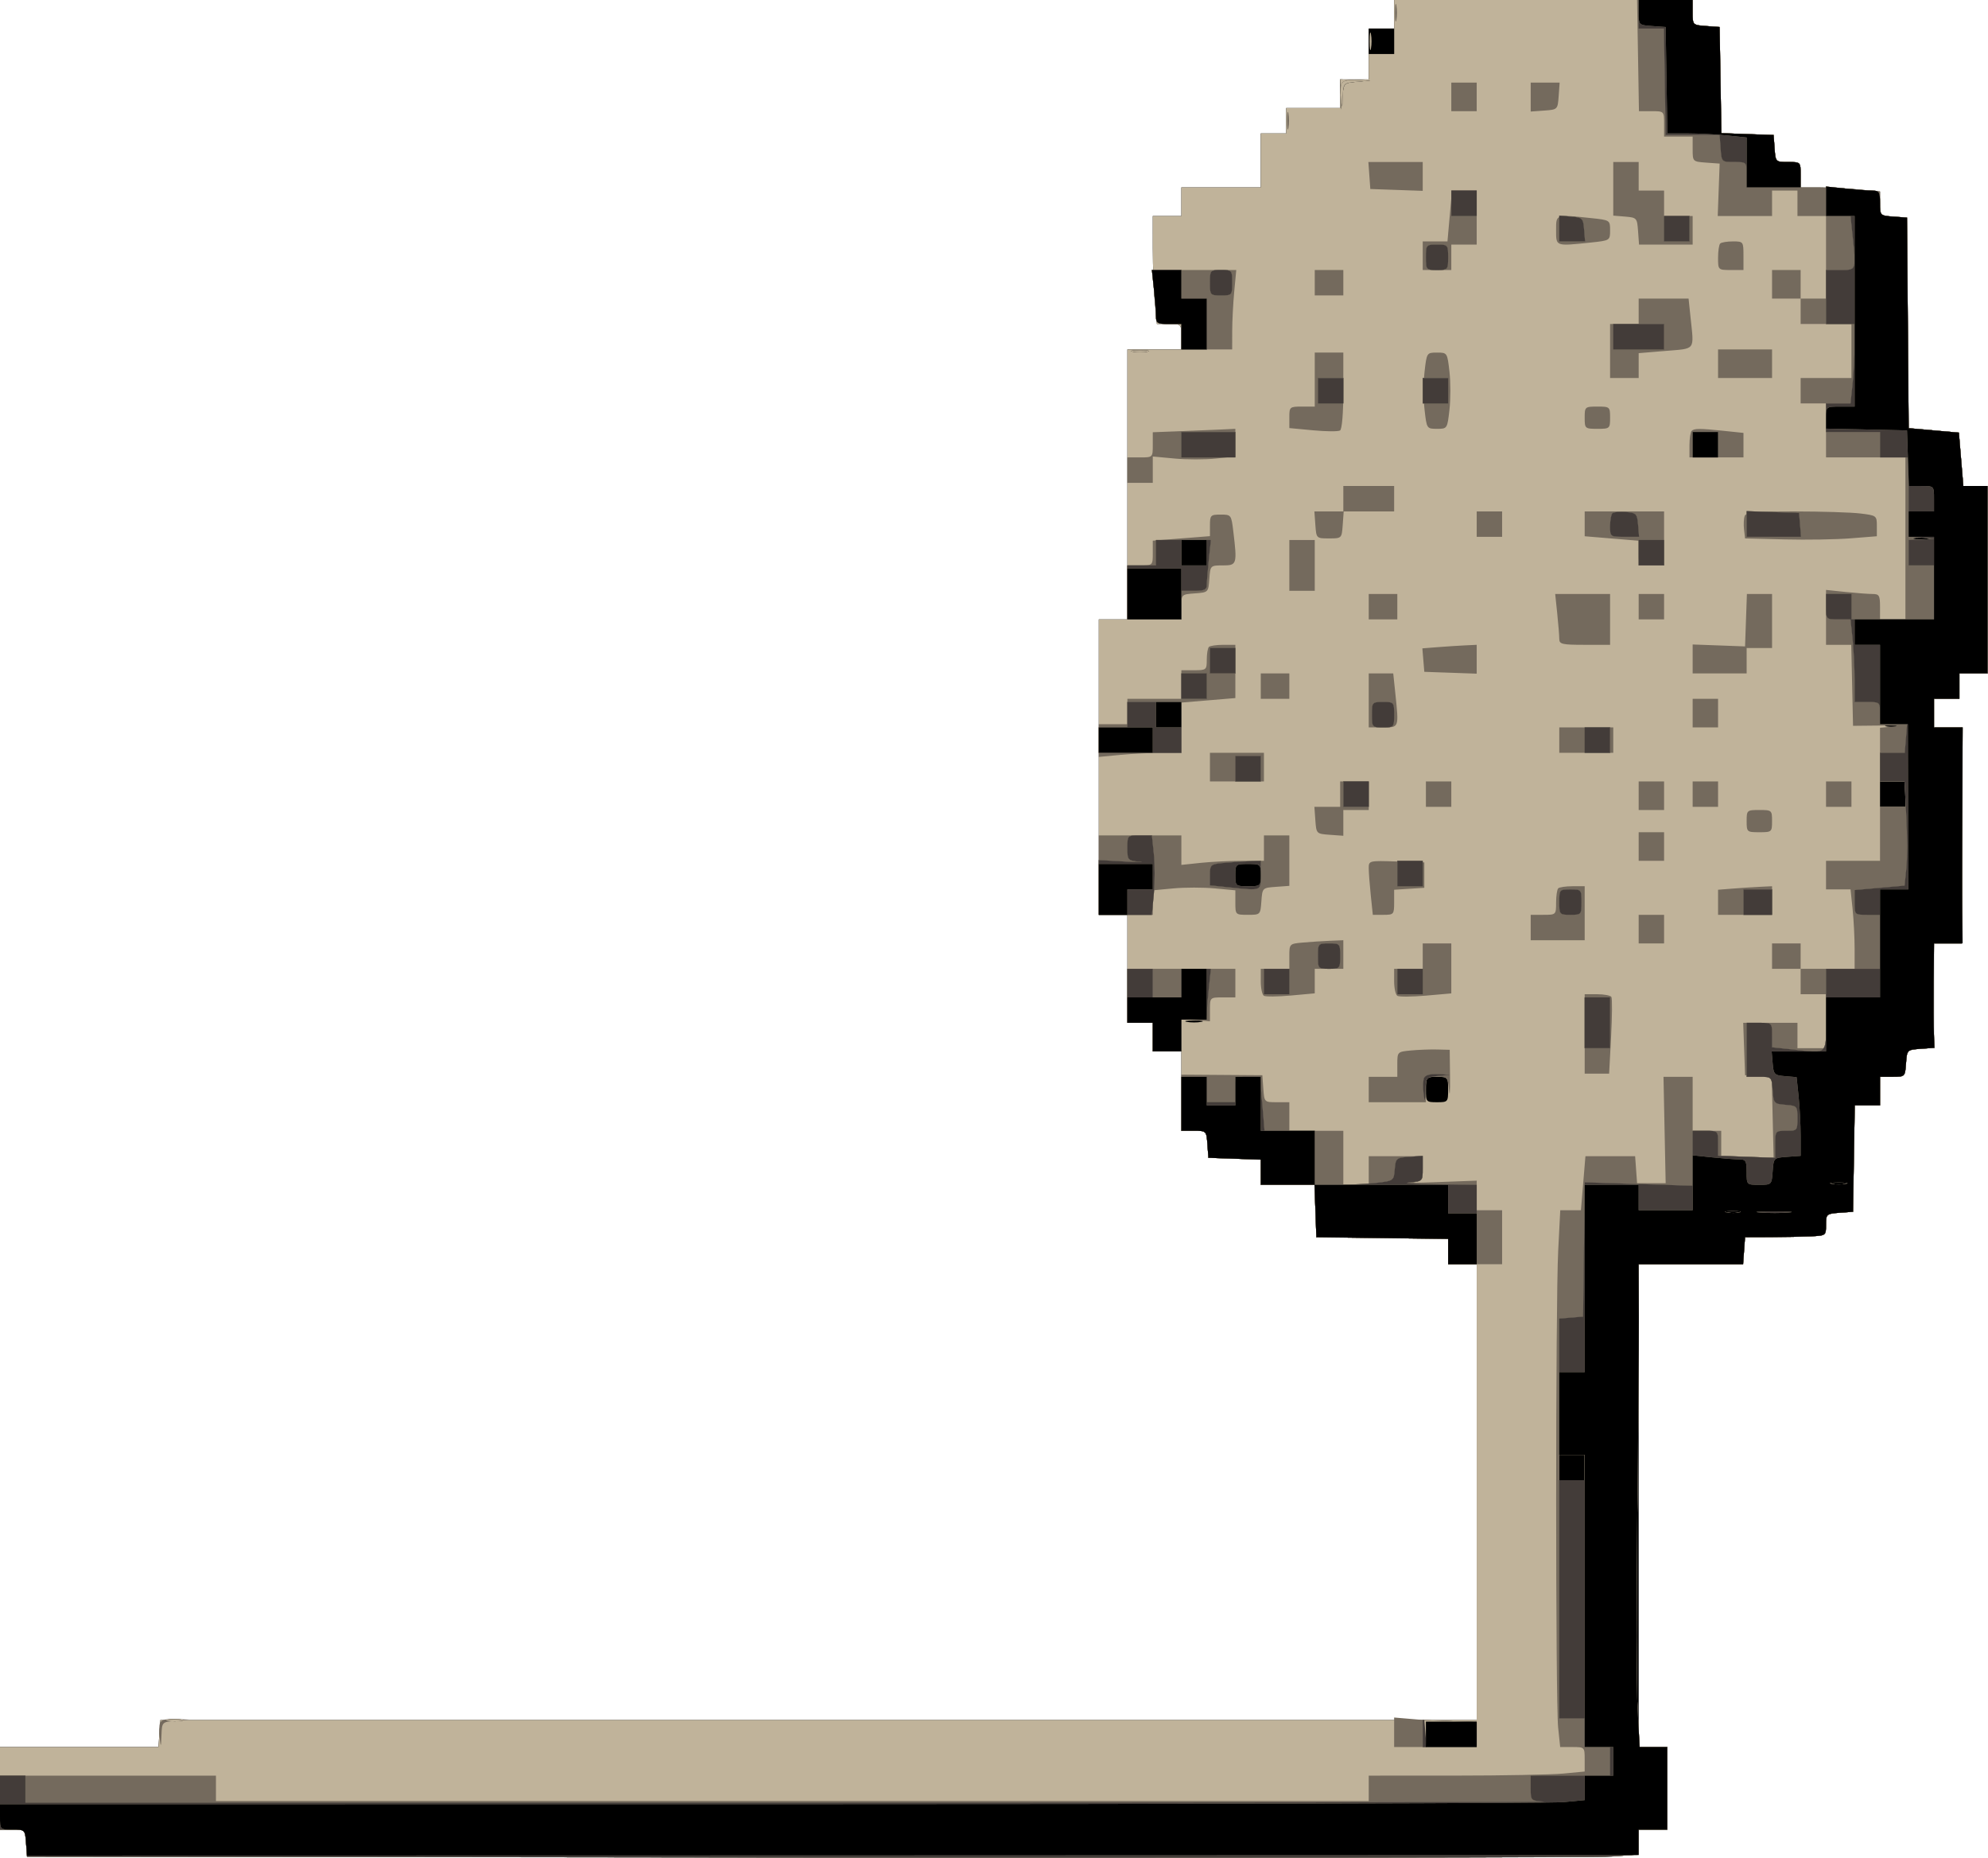 <svg width="626" height="585" viewBox="0 0 626 585" fill="none" xmlns="http://www.w3.org/2000/svg">
<path fill-rule="evenodd" clip-rule="evenodd" d="M439 4.502V9.002H435H431V17.002V25.002H426.5H422V29.502V34.002H413.5H405V38.002V42.002H401H397V50.502V59.002H384.5H372V63.502V68.002H367.5H363L363.007 78.252C363.011 83.89 363.301 91.539 363.652 95.252L364.289 102.002H368.145C371.976 102.002 372 102.027 372 106.002V110.002H363.5H355V152.502V195.002H350.5H346V241.502V288.002H350.5H355V305.002V322.002H359H363V326.502V331.002H367.5H372V343.502V356.002H375.943C379.866 356.002 379.886 356.023 380.193 360.252L380.5 364.502L388.75 364.792L397 365.083V369.042V373.002H405.46H413.919L414.21 381.252L414.5 389.502L435.25 389.772L456 390.043V394.022V398.002H460.5H465V469.752V541.502H257.75H50.5L50.193 545.752L49.885 550.002H24.943H0V563.002V576.002H3.943C7.866 576.002 7.886 576.023 8.193 580.252L8.5 584.502L254 584.802C389.025 584.966 503.212 584.813 507.75 584.462L516 583.822V579.912V576.002H520.5H525V563.002V550.002H520.5H516V474.002V398.002H532.443H548.885L549.193 393.752L549.5 389.502L557.5 389.475C561.9 389.461 567.638 389.348 570.25 389.225C574.954 389.004 575 388.968 575 385.559C575 382.224 575.133 382.107 579.25 381.809L583.5 381.502L583.774 364.752L584.048 348.002H588.024H592V343.502V339.002H595.943C599.866 339.002 599.886 338.981 600.193 334.752C600.499 330.523 600.521 330.501 604.75 330.195L609 329.887V313.445V297.002H613.5H618V263.002V229.002H613.5H609V224.502V220.002H613H617V216.002V212.002H621.5H626V182.502V153.002H622.118H618.237L617.537 144.599L616.837 136.196L608.932 135.496L601.027 134.796L600.763 101.649L600.5 68.502L596.25 68.195C592.05 67.891 592 67.842 592 64.089V60.291L585.25 59.654C581.538 59.303 575.913 59.013 572.75 59.009L567 59.002V55.002C567 51.012 566.99 51.002 563.057 51.002C559.134 51.002 559.114 50.981 558.807 46.752L558.5 42.502L550.274 42.212L542.048 41.922L541.774 25.212L541.5 8.502L537.25 8.195C533.021 7.888 533 7.868 533 3.945V0.002H486H439V4.502Z" fill="black"/>
<path fill-rule="evenodd" clip-rule="evenodd" d="M439 4.502V9.002H435H431V17.002V25.002H426.5H422V29.502V34.002H413.5H405V38.002V42.002H401H397V50.502V59.002H384.5H372V63.502V68.002H367.5H363L363.007 78.252C363.011 83.89 363.301 91.539 363.652 95.252L364.289 102.002H368.145C371.976 102.002 372 102.027 372 106.002V110.002H363.5H355V152.502V195.002H350.5H346V241.502V288.002H350.5H355V305.002V322.002H359H363V326.502V331.002H367.5H372V343.502V356.002H375.943C379.866 356.002 379.886 356.023 380.193 360.252L380.5 364.502L388.75 364.792L397 365.083V369.042V373.002H405.46H413.919L414.21 381.252L414.5 389.502L435.25 389.772L456 390.043V394.022V398.002H460.5H465V469.752V541.502H257.75H50.5L50.193 545.752L49.885 550.002H24.943H0V563.002V576.002H3.943C7.866 576.002 7.886 576.023 8.193 580.252L8.5 584.502L254 584.777C389.025 584.928 503.212 584.776 507.75 584.437L516 583.822V579.912V576.002H520.5H525V563.002V550.002H520.652H516.305L515.649 537.742C515.289 530.999 515.245 504.336 515.551 478.492C515.858 452.647 516.084 423.964 516.054 414.752L516 398.002H532.443H548.885L549.193 393.752L549.5 389.502L557.5 389.475C561.9 389.461 567.638 389.348 570.25 389.225C574.954 389.004 575 388.968 575 385.559C575 382.224 575.133 382.107 579.25 381.809L583.5 381.502L583.774 364.752L584.048 348.002H588.024H592V343.502V339.002H595.943C599.866 339.002 599.886 338.981 600.193 334.752C600.499 330.51 600.509 330.501 604.822 330.191L609.144 329.88L608.979 325.691C608.889 323.387 608.856 315.99 608.907 309.252L609 297.002H613.368H617.735L617.875 263.002L618.014 229.002H613.507H609V224.502V220.002H613H617V216.002V212.002H621.435H625.871V182.502V153.002H622.054H618.237L617.537 144.599L616.837 136.196L608.932 135.496L601.027 134.796L600.763 101.649L600.5 68.502L596.25 68.195C592.05 67.891 592 67.842 592 64.089V60.291L585.25 59.654C581.538 59.303 575.913 59.013 572.75 59.009L567 59.002V55.002C567 51.012 566.99 51.002 563.057 51.002C559.134 51.002 559.114 50.981 558.807 46.752L558.5 42.502L550.274 42.212L542.048 41.922L541.774 25.212L541.5 8.502L537.25 8.195C533.021 7.888 533 7.868 533 3.945V0.002H486H439V4.502ZM607.25 169.708C606.013 169.946 603.987 169.946 602.75 169.708C601.513 169.469 602.525 169.274 605 169.274C607.475 169.274 608.487 169.469 607.25 169.708ZM599.264 228.706C598.034 228.943 595.784 228.949 594.264 228.72C592.744 228.49 593.75 228.296 596.5 228.288C599.25 228.281 600.494 228.469 599.264 228.706ZM600 250.002V254.002H596H592V250.002V246.002H596H600V250.002ZM361.25 271.708C360.012 271.946 357.988 271.946 356.75 271.708C355.512 271.469 356.525 271.274 359 271.274C361.475 271.274 362.488 271.469 361.25 271.708ZM378.25 321.708C377.012 321.946 374.988 321.946 373.75 321.708C372.512 321.469 373.525 321.274 376 321.274C378.475 321.274 379.488 321.469 378.25 321.708ZM456 343.002C456 346.907 455.917 347.002 452.5 347.002C449.083 347.002 449 346.907 449 343.002C449 339.097 449.083 339.002 452.5 339.002C455.917 339.002 456 339.097 456 343.002ZM446.25 372.708C445.012 372.946 442.988 372.946 441.75 372.708C440.512 372.469 441.525 372.274 444 372.274C446.475 372.274 447.488 372.469 446.25 372.708ZM581.25 372.708C580.013 372.946 577.987 372.946 576.75 372.708C575.513 372.469 576.525 372.274 579 372.274C581.475 372.274 582.487 372.469 581.25 372.708ZM547.762 381.689C546.806 381.939 545.006 381.948 543.762 381.709C542.518 381.47 543.3 381.265 545.5 381.254C547.7 381.243 548.718 381.439 547.762 381.689ZM499 462.002V466.002H495H491V462.002V458.002H495H499V462.002ZM488.25 567.708C487.012 567.946 484.988 567.946 483.75 567.708C482.512 567.469 483.525 567.274 486 567.274C488.475 567.274 489.488 567.469 488.25 567.708Z" fill="#C0B39A"/>
<path fill-rule="evenodd" clip-rule="evenodd" d="M439.272 4.002C439.272 6.477 439.467 7.49 439.706 6.252C439.944 5.014 439.944 2.99 439.706 1.752C439.467 0.514 439.272 1.527 439.272 4.002ZM515.795 17.501L516.089 35.002H520.045C523.993 35.002 524 35.01 524 39.002V43.002H528.5H533V46.945C533 50.868 533.021 50.888 537.25 51.195L541.5 51.502L541.196 59.752L540.892 68.002H549.446H558V64.002V60.002H562H566V64.002V68.002H570.5H575V81.002V94.002H571H567V89.502V85.002H562.5H558V89.502V94.002H562.5H567V98.002V102.002H575H583V110.502V119.002H575H567V123.002V127.002H571H575V135.502V144.002H587.5H600V169.502V195.002H596H592V191.002C592 187.468 591.726 187.002 589.647 187.002C588.352 187.002 584.527 186.713 581.147 186.36L575 185.717V194.36V203.002H578.97H582.94L583.22 215.752L583.5 228.502L592 228.416C596.675 228.368 598.587 228.505 596.25 228.72L592 229.112V237.557V246.002H596H600V250.002V254.002H596H592V262.502V271.002H583.5H575V275.502V280.002H578.858H582.715L583.358 286.149C583.711 289.529 584 295.154 584 298.649V305.002H575.5H567V301.002V297.002H562.5H558V301.002V305.002H562.5H567V309.002V313.002H571H575V321.502V330.002H570.5H566V326.002V322.002H557.46H548.919L549.21 330.252L549.5 338.502L553.695 338.807L557.89 339.112L558.195 351.807L558.5 364.502L550.25 364.179L542 363.855V359.929V356.002H537.5H533V347.502V339.002H528.408H523.817L524.158 355.752L524.5 372.502H520H515.5L515.193 368.252L514.885 364.002H507.061H499.237L498.529 372.502L497.82 381.002H494.565H491.309L490.658 393.752C489.816 410.269 489.803 535.821 490.642 543.855L491.285 550.002H495.142C498.952 550.002 499 550.05 499 553.857V557.713L492.25 558.35C488.538 558.701 473.238 558.991 458.25 558.995L431 559.002V563.002V567.002H249.5H68V563.002V559.002H34H0V567.502V576.002H3.943C7.866 576.002 7.886 576.023 8.193 580.252L8.5 584.502L254 584.777C389.025 584.928 503.212 584.776 507.75 584.437L516 583.822V579.912V576.002H520.5H525V563.002V550.002H520.652H516.305L515.649 537.742C515.289 530.999 515.245 504.336 515.551 478.492C515.858 452.647 516.084 423.964 516.054 414.752L516 398.002H532.443H548.885L549.193 393.752L549.5 389.502L557.5 389.475C561.9 389.461 567.638 389.348 570.25 389.225C574.954 389.004 575 388.968 575 385.559C575 382.224 575.133 382.107 579.25 381.809L583.5 381.502L583.774 364.752L584.048 348.002H588.024H592V343.502V339.002H595.943C599.866 339.002 599.886 338.981 600.193 334.752C600.499 330.51 600.509 330.501 604.822 330.191L609.144 329.88L608.979 325.691C608.889 323.387 608.856 315.99 608.907 309.252L609 297.002H613.368H617.735L617.875 263.002L618.014 229.002H613.507H609V224.502V220.002H613H617V216.002V212.002H621.435H625.871V182.502V153.002H622.054H618.237L617.537 144.599L616.837 136.196L608.932 135.496L601.027 134.796L600.763 101.649L600.5 68.502L596.25 68.195C592.05 67.891 592 67.842 592 64.089V60.291L585.25 59.654C581.538 59.303 575.913 59.013 572.75 59.009L567 59.002V55.002C567 51.012 566.99 51.002 563.057 51.002C559.134 51.002 559.114 50.981 558.807 46.752L558.5 42.502L550.274 42.212L542.048 41.922L541.774 25.212L541.5 8.502L537.25 8.195C533.021 7.888 533 7.868 533 3.945V0.002L524.25 0.001L515.5 0L515.795 17.501ZM431 13.002V17.002H435H439V13.002V9.002H435H431V13.002ZM422.175 29.752L422.349 34.502L422.73 30.307C423.103 26.179 423.177 26.105 427.305 25.732L431.5 25.351L426.75 25.177L422 25.002L422.175 29.752ZM457 30.502V35.002H461H465V30.502V26.002H461H457V30.502ZM482 30.559V35.117L486.25 34.809C490.479 34.503 490.501 34.481 490.807 30.252L491.115 26.002H486.557H482V30.559ZM405.272 38.002C405.272 40.477 405.467 41.489 405.706 40.252C405.944 39.015 405.944 36.989 405.706 35.752C405.467 34.515 405.272 35.527 405.272 38.002ZM431.193 55.252L431.5 59.502L439.75 59.792L448 60.083V55.542V51.002H439.443H430.885L431.193 55.252ZM508 59.442V67.881L511.75 68.192C515.39 68.493 515.509 68.627 515.807 72.752L516.115 77.002H524.557H533V72.502V68.002H528.5H524V64.002V60.002H520H516V55.502V51.002H512H508V59.442ZM456.5 68.002L455.792 76.002H451.896H448V80.502V85.002H452.5H457V81.002V77.002H461H465V68.502V60.002H461.104H457.208L456.5 68.002ZM490 72.502C490 77.609 489.751 77.52 500.853 76.36C506.974 75.72 507 75.704 507 72.502C507 69.3 506.974 69.284 500.853 68.644C489.751 67.484 490 67.395 490 72.502ZM541.667 76.669C541.3 77.035 541 79.06 541 81.169C541 84.974 541.029 85.002 545 85.002H549V80.502C549 76.069 548.951 76.002 545.667 76.002C543.833 76.002 542.033 76.302 541.667 76.669ZM363.358 91.149C363.711 94.529 364 98.354 364 99.649C364 101.728 364.466 102.002 368 102.002H372V106.002V110.002H380H388L388.007 104.252C388.011 101.09 388.301 95.465 388.652 91.752L389.289 85.002H376.002H362.715L363.358 91.149ZM414 89.002V93.002H418.5H423V89.002V85.002H418.5H414V89.002ZM516 98.002V102.002H511.5H507V110.502V119.002H511.5H516V115.092V111.182L524.5 110.473C534.045 109.678 533.437 110.477 532.358 100.149L531.715 94.002H523.858H516V98.002ZM356.75 110.708C357.988 110.946 360.012 110.946 361.25 110.708C362.488 110.469 361.475 110.274 359 110.274C356.525 110.274 355.512 110.469 356.75 110.708ZM541 114.502V119.002H549.5H558V114.502V110.002H549.5H541V114.502ZM414 119.502V128.002H410C406.122 128.002 406 128.105 406 131.385V134.767L413.463 135.466C417.568 135.851 421.393 135.877 421.963 135.525C422.585 135.14 423 130.109 423 122.943V111.002H418.5H414V119.502ZM448.58 117.002C448.206 120.302 448.206 125.702 448.58 129.002C449.254 134.962 449.28 135.002 452.5 135.002C455.72 135.002 455.746 134.962 456.42 129.002C456.794 125.702 456.794 120.302 456.42 117.002C455.746 111.042 455.72 111.002 452.5 111.002C449.28 111.002 449.254 111.042 448.58 117.002ZM499 131.502C499 134.919 499.095 135.002 503 135.002C506.905 135.002 507 134.919 507 131.502C507 128.085 506.905 128.002 503 128.002C499.095 128.002 499 128.085 499 131.502ZM371.75 135.747L363 136.08V140.041C363 143.996 362.993 144.002 359 144.002H355V148.002V152.002H359H363V147.858V143.715L369.887 144.355C373.675 144.707 379.525 144.707 382.887 144.356L389 143.717V139.36V135.002L384.75 135.208C382.413 135.321 376.563 135.563 371.75 135.747ZM532.667 135.669C532.3 136.035 532 138.06 532 140.169V144.002H540.5H549V140.144V136.287L542.853 135.644C535.108 134.835 533.497 134.839 532.667 135.669ZM423 157.002V161.002H418.443H413.885L414.193 165.252C414.499 169.492 414.509 169.502 418.5 169.502C422.491 169.502 422.501 169.492 422.807 165.252L423.115 161.002H431.057H439V157.002V153.002H431H423V157.002ZM465 165.002V169.002H469H473V165.002V161.002H469H465V165.002ZM499 164.912V168.822L507.5 169.531L516 170.239V174.12C516 177.982 516.02 178.002 520 178.002H524V169.502V161.002H511.5H499V164.912ZM549.394 162.418C549.095 163.196 548.997 165.109 549.175 166.668L549.5 169.502L562 169.817C568.875 169.99 578.212 169.837 582.75 169.477L591 168.822V165.552C591 162.352 590.885 162.267 585.75 161.65C582.862 161.303 573.623 161.015 565.219 161.011C552.957 161.004 549.83 161.282 549.394 162.418ZM381 165.396V168.79L372 169.502L363 170.214V174.108C363 177.984 362.982 178.002 359 178.002H355V186.502V195.002H363.5H372V191.059C372 187.136 372.021 187.116 376.25 186.809C380.479 186.503 380.501 186.481 380.807 182.252C381.114 178.023 381.134 178.002 385.057 178.002C389.499 178.002 389.603 177.664 388.352 167.252C387.731 162.085 387.668 162.002 384.361 162.002C381.207 162.002 381 162.211 381 165.396ZM607.25 169.708C606.013 169.946 603.987 169.946 602.75 169.708C601.513 169.469 602.525 169.274 605 169.274C607.475 169.274 608.487 169.469 607.25 169.708ZM406 178.002V186.002H410H414V178.002V170.002H410H406V178.002ZM431 191.002V195.002H435.5H440V191.002V187.002H435.5H431V191.002ZM490.358 193.149C490.711 196.529 491 200.129 491 201.149C491 202.799 491.878 203.002 499 203.002H507V195.002V187.002H498.358H489.715L490.358 193.149ZM516 191.002V195.002H520H524V191.002V187.002H520H516V191.002ZM549.79 195.252L549.5 203.502L541.25 203.198L533 202.894V207.448V212.002H541.5H550V208.002V204.002H554H558V195.502V187.002H554.04H550.081L549.79 195.252ZM380.667 203.669C380.3 204.035 380 205.835 380 207.669C380 210.891 379.867 211.002 376 211.002H372V215.502V220.002H363.5H355V224.002V228.002H350.5H346V233.147V238.291L352.75 237.654C356.462 237.303 362.313 237.013 365.75 237.009L372 237.002V229.092V221.182L380.5 220.473L389 219.765V211.384V203.002H385.167C383.058 203.002 381.033 203.302 380.667 203.669ZM452.693 203.739L447.886 204.116L448.193 207.809L448.5 211.502L456.75 211.792L465 212.083V207.542V203.002L461.25 203.182C459.188 203.281 455.337 203.532 452.693 203.739ZM397 216.002V220.002H401.5H406V216.002V212.002H401.5H397V216.002ZM431 220.502V229.002H435.5C440.607 229.002 440.518 229.251 439.358 218.149L438.715 212.002H434.858H431V220.502ZM533 224.502V229.002H537H541V224.502V220.002H537H533V224.502ZM491 233.002V237.002H499.5H508V233.002V229.002H499.5H491V233.002ZM381 241.502V246.002H389.5H398V241.502V237.002H389.5H381V241.502ZM422 250.002V254.002H417.943H413.885L414.193 258.252C414.499 262.481 414.521 262.503 418.75 262.809L423 263.117V259.059V255.002H427H431V250.502V246.002H426.5H422V250.002ZM449 250.002V254.002H453H457V250.002V246.002H453H449V250.002ZM516 250.502V255.002H520H524V250.502V246.002H520H516V250.502ZM533 250.002V254.002H537H541V250.002V246.002H537H533V250.002ZM575 250.002V254.002H579H583V250.002V246.002H579H575V250.002ZM550 258.502C550 261.919 550.095 262.002 554 262.002C557.905 262.002 558 261.919 558 258.502C558 255.085 557.905 255.002 554 255.002C550.095 255.002 550 255.085 550 258.502ZM516 266.502V271.002H520H524V266.502V262.002H520H516V266.502ZM346 275.502V288.002H354.5H363V284.147V280.291L369.5 279.684C373.075 279.35 378.925 279.35 382.5 279.684L389 280.291V284.147C389 287.969 389.034 288.002 392.943 288.002C396.866 288.002 396.886 287.981 397.193 283.752C397.499 279.523 397.521 279.501 401.75 279.195L406 278.887V270.945V263.002H402H398V267.002V271.002H391.147C387.377 271.002 381.527 271.291 378.147 271.644L372 272.287V267.644V263.002H359H346V275.502ZM361.25 271.708C360.012 271.946 357.988 271.946 356.75 271.708C355.512 271.469 356.525 271.274 359 271.274C361.475 271.274 362.488 271.469 361.25 271.708ZM431 273.316C431 274.632 431.289 278.475 431.642 281.855L432.285 288.002H435.642C438.885 288.002 439 287.867 439 284.057V280.112L443.75 279.807L448.5 279.502V275.502V271.502L439.75 271.213C431.108 270.928 431 270.954 431 273.316ZM490.667 279.669C490.3 280.035 490 282.06 490 284.169C490 287.974 489.971 288.002 486 288.002H482V292.002V296.002H490.5H499V287.502V279.002H495.167C493.058 279.002 491.033 279.302 490.667 279.669ZM545.75 279.737L541 280.112V284.057V288.002H549.5H558V283.502V279.002L554.25 279.182C552.188 279.281 548.362 279.531 545.75 279.737ZM516 292.502V297.002H520H524V292.502V288.002H520H516V292.502ZM410.25 296.734C406.033 297.114 406 297.148 406 301.059V305.002H401.5H397V308.943C397 311.111 397.439 313.155 397.976 313.487C398.512 313.819 402.337 313.783 406.476 313.408L414 312.726V308.864V305.002H418.5H423V300.502V296.002L418.75 296.177C416.413 296.273 412.587 296.524 410.25 296.734ZM448 301.002V305.002H443.5H439V308.943C439 311.111 439.456 313.166 440.014 313.511C440.571 313.855 444.621 313.824 449.014 313.44L457 312.744V304.873V297.002H452.5H448V301.002ZM355 313.502V322.002H359H363V326.502V331.002H367.5H372V325.901V320.801L376.5 321.159L381 321.516V317.759C381 314.042 381.043 314.002 385 314.002H389V309.502V305.002H372H355V313.502ZM499 325.502V338.002H502.847H506.694L507.318 326.36C507.661 319.956 507.703 314.331 507.412 313.86C507.12 313.388 505.109 313.002 502.941 313.002H499V325.502ZM444.25 330.712C440.037 331.113 440 331.151 440 335.059V339.002H435.5H431V343.002V347.002H440H449V343.002C449 339.11 449.093 339.002 452.443 339.002C455.762 339.002 455.899 339.153 456.29 343.252C456.513 345.589 456.651 343.677 456.598 339.002L456.5 330.502L452.5 330.404C450.3 330.351 446.587 330.489 444.25 330.712ZM372 347.161V356.002H375.943C379.866 356.002 379.886 356.023 380.193 360.252L380.5 364.502L388.75 364.792L397 365.083V369.042V373.002H405.46H413.919L414.21 381.252L414.5 389.502L435.25 389.772L456 390.043V394.022V398.002H464.5H473V389.502V381.002H469H465V376.348V371.693L452.75 372.144C446.012 372.392 442.188 372.435 444.25 372.241C447.889 371.897 448 371.771 448 367.945V364.002H439.5H431V368.502V373.002H427H423V364.502V356.002H414.5H406V351.502V347.002H402.057C398.134 347.002 398.114 346.981 397.807 342.752L397.5 338.502L384.75 338.411L372 338.32V347.161ZM581.25 372.708C580.013 372.946 577.987 372.946 576.75 372.708C575.513 372.469 576.525 372.274 579 372.274C581.475 372.274 582.487 372.469 581.25 372.708ZM547.762 381.689C546.806 381.939 545.006 381.948 543.762 381.709C542.518 381.47 543.3 381.265 545.5 381.254C547.7 381.243 548.718 381.439 547.762 381.689ZM499 462.002V466.002H495H491V462.002V458.002H495H499V462.002ZM50.398 542.407C50.102 543.179 50.044 545.317 50.27 547.157C50.645 550.216 50.694 550.143 50.84 546.309C50.999 542.134 51.017 542.115 55.25 541.734L59.5 541.351L55.219 541.177C52.337 541.059 50.761 541.461 50.398 542.407ZM439 545.355V550.002H452H465V546.002V542.002H459.651C456.709 542.002 450.859 541.711 446.651 541.355L439 540.709V545.355ZM488.25 567.708C487.012 567.946 484.988 567.946 483.75 567.708C482.512 567.469 483.525 567.274 486 567.274C488.475 567.274 489.488 567.469 488.25 567.708Z" fill="#746A5D"/>
<path fill-rule="evenodd" clip-rule="evenodd" d="M516 4.502V9.002H519.976H523.952L524.226 25.752L524.5 42.502H533H541.5L541.807 46.752C542.114 50.981 542.134 51.002 546.057 51.002C549.99 51.002 550 51.012 550 55.002V59.002H558.5H567V55.002C567 51.012 566.99 51.002 563.057 51.002C559.134 51.002 559.114 50.981 558.807 46.752L558.5 42.502L550.274 42.212L542.048 41.922L541.774 25.212L541.5 8.502L537.25 8.195C533.021 7.888 533 7.868 533 3.945V0.002H524.5H516V4.502ZM431 13.002V17.002H435H439V13.002V9.002H435H431V13.002ZM422.175 29.752L422.349 34.502L422.73 30.307C423.103 26.179 423.177 26.105 427.305 25.732L431.5 25.351L426.75 25.177L422 25.002L422.175 29.752ZM575 63.36V68.002H578.858H582.715L583.358 74.149C584.518 85.251 584.607 85.002 579.5 85.002H575V93.502V102.002H579.5H584V108.355C584 111.85 583.711 117.475 583.358 120.855L582.715 127.002H578.858H575V131.502V136.002H583.5H592V140.002V144.002H596.5H601V156.445V168.887L605.25 169.27L609.5 169.653L605.25 169.827L601 170.002V174.002V178.002H605H609V186.502V195.002H596H583V191.002V187.002H579H575V191.002C575 194.977 575.024 195.002 578.858 195.002H582.715L583.358 201.149C583.711 204.529 584 210.379 584 214.149V221.002H588C591.905 221.002 592 221.085 592 224.502C592 227.954 592.058 228.002 596.257 228.002H600.514L600.157 232.502L599.799 237.002H595.899H592V241.502V246.002H595.85H599.7L600.28 256.984C600.598 263.025 600.607 270.408 600.299 273.392L599.739 278.817L591.87 279.514L584 280.21V284.106C584 287.985 584.018 288.002 588 288.002H592V296.502V305.002H583.5H575V318.002C575 332.886 576.119 331.611 564.147 330.36L558 329.717V325.86C558 322.026 557.975 322.002 554 322.002H550V330.502V339.002H553.943C557.866 339.002 557.886 339.023 558.193 343.252C558.491 347.377 558.61 347.511 562.25 347.812C565.896 348.114 566 348.232 566 352.062C566 355.898 565.908 356.002 562.5 356.002C559.049 356.002 559 356.061 559.002 360.252L559.005 364.502L550.002 364.181L541 363.86V359.931C541 356.014 540.988 356.002 537 356.002H533V364.648V373.295L516.02 372.76L499.039 372.226L498.77 393.364L498.5 414.502L494.75 414.812L491 415.123V436.562V458.002H495H499V462.002V466.002H495H491V503.502V541.002H495H499V545.502V550.002H503H507V554.502V559.002H494.5H482V562.945C482 566.868 482.021 566.888 486.25 567.195C488.587 567.364 381.938 567.502 249.25 567.502H8V563.252V559.002H4H0V567.502V576.002H3.943C7.866 576.002 7.886 576.023 8.193 580.252L8.5 584.502L254 584.777C389.025 584.928 503.212 584.776 507.75 584.437L516 583.822V579.912V576.002H520.5H525V563.002V550.002H520.652H516.305L515.649 537.742C515.289 530.999 515.245 504.336 515.551 478.492C515.858 452.647 516.084 423.964 516.054 414.752L516 398.002H532.443H548.885L549.193 393.752L549.5 389.502L557.5 389.475C561.9 389.461 567.638 389.348 570.25 389.225C574.954 389.004 575 388.968 575 385.559C575 382.224 575.133 382.107 579.25 381.809L583.5 381.502L583.774 364.752L584.048 348.002H588.024H592V343.502V339.002H595.943C599.866 339.002 599.886 338.981 600.193 334.752C600.499 330.51 600.509 330.501 604.822 330.191L609.144 329.88L608.979 325.691C608.889 323.387 608.856 315.99 608.907 309.252L609 297.002H613.368H617.735L617.875 263.002L618.014 229.002H613.507H609V224.502V220.002H613H617V216.002V212.002H621.435H625.871V182.502V153.002H622.054H618.237L617.537 144.599L616.837 136.196L608.932 135.496L601.027 134.796L600.763 101.649L600.5 68.502L596.25 68.195C592.021 67.888 592 67.868 592 63.945C592 60.471 591.72 60.002 589.647 60.002C588.352 60.002 584.527 59.713 581.147 59.36L575 58.717V63.36ZM457 64.002V68.002H461H465V64.002V60.002H461H457V64.002ZM491 71.942V76.002H495.06H499.121L498.81 72.252C498.517 68.706 498.296 68.485 494.75 68.192L491 67.881V71.942ZM524 72.002V76.002H528H532V72.002V68.002H528H524V72.002ZM449 81.002C449 84.907 449.083 85.002 452.5 85.002C455.917 85.002 456 84.907 456 81.002C456 77.097 455.917 77.002 452.5 77.002C449.083 77.002 449 77.097 449 81.002ZM363.358 91.149C363.711 94.529 364 98.354 364 99.649C364 101.728 364.466 102.002 368 102.002H372V106.002V110.002H376H380V102.002V94.002H376H372V89.502V85.002H367.358H362.715L363.358 91.149ZM381 89.002C381 92.907 381.083 93.002 384.5 93.002C387.917 93.002 388 92.907 388 89.002C388 85.097 387.917 85.002 384.5 85.002C381.083 85.002 381 85.097 381 89.002ZM508 106.002V110.002H516H524V106.002V102.002H516H508V106.002ZM356.75 110.708C357.988 110.946 360.012 110.946 361.25 110.708C362.488 110.469 361.475 110.274 359 110.274C356.525 110.274 355.512 110.469 356.75 110.708ZM415 123.002V127.002H419H423V123.002V119.002H419H415V123.002ZM448 123.002V127.002H452H456V123.002V119.002H452H448V123.002ZM372 140.002V144.002H380.5H389V140.002V136.002H380.5H372V140.002ZM533 140.002V144.002H537H541V140.002V136.002H537H533V140.002ZM507.714 161.621C507.321 162.014 507 163.835 507 165.669C507 168.959 507.059 169.002 511.56 169.002H516.121L515.81 165.252C515.521 161.751 515.265 161.482 511.964 161.204C510.02 161.041 508.107 161.228 507.714 161.621ZM550 164.962V169.002H558.56H567.121L566.81 165.252L566.5 161.502L558.25 161.212L550 160.921V164.962ZM364 174.002V178.002H359.5H355V186.502V195.002H363.5H372V190.502V186.002H376C379.228 186.002 380 185.644 380 184.149C380 183.129 380.289 179.529 380.642 176.149L381.285 170.002H372.642H364V174.002ZM516 174.002V178.002H520H524V174.002V170.002H520H516V174.002ZM381 208.002V212.002H385H389V208.002V204.002H385H381V208.002ZM372 216.002V220.002H376H380V216.002V212.002H376H372V216.002ZM355 225.002V229.002H350.5H346V233.002V237.002H359H372V229.002V221.002H363.5H355V225.002ZM432 225.002C432 228.907 432.083 229.002 435.5 229.002C438.917 229.002 439 228.907 439 225.002C439 221.097 438.917 221.002 435.5 221.002C432.083 221.002 432 221.097 432 225.002ZM499 233.002V237.002H503H507V233.002V229.002H503H499V233.002ZM389 242.002V246.002H393H397V242.002V238.002H393H389V242.002ZM423 250.002V254.002H427H431V250.002V246.002H427H423V250.002ZM355 266.945C355 270.762 355.119 270.9 358.75 271.291C360.813 271.514 358.788 271.486 354.25 271.231L346 270.765V279.384V288.002H354.355H362.711L363.328 281.389C363.668 277.752 363.669 272.127 363.33 268.889L362.715 263.002H358.858C355.033 263.002 355 263.036 355 266.945ZM384.75 271.73C381.254 272.096 381 272.346 381 275.42V278.717L387.147 279.36C397.377 280.429 397 280.576 397 275.502V271.002L392.75 271.17C390.413 271.263 386.813 271.515 384.75 271.73ZM440 275.002V279.002H444H448V275.002V271.002H444H440V275.002ZM491 284.002C491 287.907 491.083 288.002 494.5 288.002C497.917 288.002 498 287.907 498 284.002C498 280.097 497.917 280.002 494.5 280.002C491.083 280.002 491 280.097 491 284.002ZM549 284.002V288.002H553.5H558V284.002V280.002H553.5H549V284.002ZM415 301.002C415 304.907 415.083 305.002 418.5 305.002C421.917 305.002 422 304.907 422 301.002C422 297.097 421.917 297.002 418.5 297.002C415.083 297.002 415 297.097 415 301.002ZM355 313.502V322.002H359H363V326.502V331.002H367.5H372V326.002V321.002H376C379.228 321.002 380 320.644 380 319.149C380 318.129 380.289 314.529 380.642 311.149L381.285 305.002H376.642H372V309.502V314.002H367.5H363V309.502V305.002H359H355V313.502ZM398 309.002V313.002H402H406V309.002V305.002H402H398V309.002ZM440 309.002V313.002H444H448V309.002V305.002H444H440V309.002ZM499 322.002V330.002H503H507V322.002V314.002H503H499V322.002ZM448.398 339.407C448.102 340.179 448.044 342.317 448.27 344.157C448.645 347.218 448.694 347.146 448.84 343.312C448.995 339.242 449.107 339.112 452.75 338.73L456.5 338.338L452.719 338.17C450.27 338.061 448.747 338.497 448.398 339.407ZM372 347.502V356.002H375.943C379.866 356.002 379.886 356.023 380.193 360.252L380.5 364.502L388.75 364.792L397 365.083V369.042V373.002H405.46H413.919L414.21 381.252L414.5 389.502L435.25 389.772L456 390.043V394.022V398.002H460.5H465V385.502V373.002L452.25 372.827C445.238 372.731 441.413 372.48 443.75 372.27C447.978 371.889 448 371.866 448 367.887V363.887L443.75 364.195C439.655 364.491 439.489 364.634 439.198 368.119C438.9 371.679 438.814 371.746 433.698 372.36C430.839 372.704 425.238 372.989 421.25 372.993L414 373.002V364.502V356.002H406.09H398.18L397.471 347.502L396.763 339.002H392.882C389.02 339.002 389 339.022 389 343.002V347.002H384.5H380V343.002V339.002H376H372V347.502ZM581.25 372.708C580.013 372.946 577.987 372.946 576.75 372.708C575.513 372.469 576.525 372.274 579 372.274C581.475 372.274 582.487 372.469 581.25 372.708ZM547.762 381.689C546.806 381.939 545.006 381.948 543.762 381.709C542.518 381.47 543.3 381.265 545.5 381.254C547.7 381.243 548.718 381.439 547.762 381.689ZM52.75 541.708C53.987 541.946 56.013 541.946 57.25 541.708C58.487 541.469 57.475 541.274 55 541.274C52.525 541.274 51.513 541.469 52.75 541.708ZM447.998 545.752L448 550.002H456.5H465V546.075V542.149L456.498 541.825L447.995 541.502L447.998 545.752Z" fill="black"/>
<path fill-rule="evenodd" clip-rule="evenodd" d="M516 4.502V9.002H519.976H523.952L524.226 25.752L524.5 42.502H533H541.5L541.807 46.752C542.114 50.981 542.134 51.002 546.057 51.002C549.99 51.002 550 51.012 550 55.002V59.002H558.5H567V55.002C567 51.012 566.99 51.002 563.057 51.002C559.134 51.002 559.114 50.981 558.807 46.752L558.5 42.502L550.274 42.212L542.048 41.922L541.774 25.212L541.5 8.502L537.25 8.195C533.021 7.888 533 7.868 533 3.945V0.002H524.5H516V4.502ZM431.272 13.002C431.272 15.477 431.467 16.49 431.706 15.252C431.944 14.014 431.944 11.99 431.706 10.752C431.467 9.514 431.272 10.527 431.272 13.002ZM422.175 29.752L422.349 34.502L422.73 30.307C423.103 26.179 423.177 26.105 427.305 25.732L431.5 25.351L426.75 25.177L422 25.002L422.175 29.752ZM575 63.36V68.002H578.858H582.715L583.358 74.149C584.518 85.251 584.607 85.002 579.5 85.002H575V93.502V102.002H579.5H584V108.355C584 111.85 583.711 117.475 583.358 120.855L582.715 127.002H578.858H575V131.502V136.002H583.5H592V140.002V144.002H596.5H601V156.445V168.887L605.25 169.27L609.5 169.653L605.25 169.827L601 170.002V174.002V178.002H605H609V186.502V195.002H596H583V191.002V187.002H579H575V191.002C575 194.977 575.024 195.002 578.858 195.002H582.715L583.358 201.149C583.711 204.529 584 210.379 584 214.149V221.002H588C591.905 221.002 592 221.085 592 224.502C592 227.954 592.058 228.002 596.257 228.002H600.514L600.157 232.502L599.799 237.002H595.899H592V241.502V246.002H595.85H599.7L600.28 256.984C600.598 263.025 600.607 270.408 600.299 273.392L599.739 278.817L591.87 279.514L584 280.21V284.106C584 287.985 584.018 288.002 588 288.002H592V296.502V305.002H583.5H575V318.002C575 332.886 576.119 331.611 564.147 330.36L558 329.717V325.86C558 322.026 557.975 322.002 554 322.002H550V330.502V339.002H553.943C557.866 339.002 557.886 339.023 558.193 343.252C558.491 347.377 558.61 347.511 562.25 347.812C565.896 348.114 566 348.232 566 352.062C566 355.898 565.908 356.002 562.5 356.002C559.049 356.002 559 356.061 559.002 360.252L559.005 364.502L550.002 364.181L541 363.86V359.931C541 356.014 540.988 356.002 537 356.002H533V364.648V373.295L516.02 372.76L499.039 372.226L498.77 393.364L498.5 414.502L494.75 414.812L491 415.123V436.562V458.002H495H499V462.002V466.002H495H491V503.502V541.002H495H499V545.502V550.002H503H507V554.502V559.002H494.5H482V562.945C482 566.868 482.021 566.888 486.25 567.195C488.587 567.364 381.938 567.502 249.25 567.502H8V563.252V559.002H4H0V567.502V576.002H3.943C7.866 576.002 7.886 576.023 8.193 580.252L8.5 584.502L254 584.777C389.025 584.928 503.212 584.776 507.75 584.437L516 583.822V579.912V576.002H520.5H525V563.002V550.002H520.652H516.305L515.649 537.742C515.289 530.999 515.245 504.336 515.551 478.492C515.858 452.647 516.084 423.964 516.054 414.752L516 398.002H532.443H548.885L549.193 393.752L549.5 389.502L557.5 389.475C561.9 389.461 567.638 389.348 570.25 389.225C574.954 389.004 575 388.968 575 385.559C575 382.224 575.133 382.107 579.25 381.809L583.5 381.502L583.774 364.752L584.048 348.002H588.024H592V343.502V339.002H595.943C599.866 339.002 599.886 338.981 600.193 334.752C600.499 330.51 600.509 330.501 604.822 330.191L609.144 329.88L608.979 325.691C608.889 323.387 608.856 315.99 608.907 309.252L609 297.002H613.368H617.735L617.875 263.002L618.014 229.002H613.507H609V224.502V220.002H613H617V216.002V212.002H621.435H625.871V182.502V153.002H622.054H618.237L617.537 144.599L616.837 136.196L608.932 135.496L601.027 134.796L600.763 101.649L600.5 68.502L596.25 68.195C592.021 67.888 592 67.868 592 63.945C592 60.471 591.72 60.002 589.647 60.002C588.352 60.002 584.527 59.713 581.147 59.36L575 58.717V63.36ZM457 64.002V68.002H461H465V64.002V60.002H461H457V64.002ZM491 71.942V76.002H495.06H499.121L498.81 72.252C498.517 68.706 498.296 68.485 494.75 68.192L491 67.881V71.942ZM524 72.002V76.002H528H532V72.002V68.002H528H524V72.002ZM449 81.002C449 84.907 449.083 85.002 452.5 85.002C455.917 85.002 456 84.907 456 81.002C456 77.097 455.917 77.002 452.5 77.002C449.083 77.002 449 77.097 449 81.002ZM363.358 91.149C363.711 94.529 364 98.354 364 99.649C364 101.728 364.466 102.002 368 102.002H372V106.002V110.002H376H380V102.002V94.002H376H372V89.502V85.002H367.358H362.715L363.358 91.149ZM381 89.002C381 92.907 381.083 93.002 384.5 93.002C387.917 93.002 388 92.907 388 89.002C388 85.097 387.917 85.002 384.5 85.002C381.083 85.002 381 85.097 381 89.002ZM508 106.002V110.002H516H524V106.002V102.002H516H508V106.002ZM356.75 110.708C357.988 110.946 360.012 110.946 361.25 110.708C362.488 110.469 361.475 110.274 359 110.274C356.525 110.274 355.512 110.469 356.75 110.708ZM415 123.002V127.002H419H423V123.002V119.002H419H415V123.002ZM448 123.002V127.002H452H456V123.002V119.002H452H448V123.002ZM372 140.002V144.002H380.5H389V140.002V136.002H380.5H372V140.002ZM533 140.002V144.002H537H541V140.002V136.002H537H533V140.002ZM507.714 161.621C507.321 162.014 507 163.835 507 165.669C507 168.959 507.059 169.002 511.56 169.002H516.121L515.81 165.252C515.521 161.751 515.265 161.482 511.964 161.204C510.02 161.041 508.107 161.228 507.714 161.621ZM550 164.962V169.002H558.56H567.121L566.81 165.252L566.5 161.502L558.25 161.212L550 160.921V164.962ZM364 174.002V178.002H359.5H355V186.502V195.002H363.5H372V190.502V186.002H376C379.228 186.002 380 185.644 380 184.149C380 183.129 380.289 179.529 380.642 176.149L381.285 170.002H372.642H364V174.002ZM516 174.002V178.002H520H524V174.002V170.002H520H516V174.002ZM381 208.002V212.002H385H389V208.002V204.002H385H381V208.002ZM372 216.002V220.002H376H380V216.002V212.002H376H372V216.002ZM355 225.002V229.002H350.5H346V233.002V237.002H359H372V229.002V221.002H363.5H355V225.002ZM432 225.002C432 228.907 432.083 229.002 435.5 229.002C438.917 229.002 439 228.907 439 225.002C439 221.097 438.917 221.002 435.5 221.002C432.083 221.002 432 221.097 432 225.002ZM499 233.002V237.002H503H507V233.002V229.002H503H499V233.002ZM389 242.002V246.002H393H397V242.002V238.002H393H389V242.002ZM423 250.002V254.002H427H431V250.002V246.002H427H423V250.002ZM355 266.945C355 270.762 355.119 270.9 358.75 271.291C360.813 271.514 358.788 271.486 354.25 271.231L346 270.765V279.384V288.002H354.355H362.711L363.328 281.389C363.668 277.752 363.669 272.127 363.33 268.889L362.715 263.002H358.858C355.033 263.002 355 263.036 355 266.945ZM384.75 271.73C381.254 272.096 381 272.346 381 275.42V278.717L387.147 279.36C397.377 280.429 397 280.576 397 275.502V271.002L392.75 271.17C390.413 271.263 386.813 271.515 384.75 271.73ZM440 275.002V279.002H444H448V275.002V271.002H444H440V275.002ZM491 284.002C491 287.907 491.083 288.002 494.5 288.002C497.917 288.002 498 287.907 498 284.002C498 280.097 497.917 280.002 494.5 280.002C491.083 280.002 491 280.097 491 284.002ZM549 284.002V288.002H553.5H558V284.002V280.002H553.5H549V284.002ZM415 301.002C415 304.907 415.083 305.002 418.5 305.002C421.917 305.002 422 304.907 422 301.002C422 297.097 421.917 297.002 418.5 297.002C415.083 297.002 415 297.097 415 301.002ZM355 313.502V322.002H359H363V326.502V331.002H367.5H372V326.002V321.002H376C379.228 321.002 380 320.644 380 319.149C380 318.129 380.289 314.529 380.642 311.149L381.285 305.002H376.642H372V309.502V314.002H367.5H363V309.502V305.002H359H355V313.502ZM398 309.002V313.002H402H406V309.002V305.002H402H398V309.002ZM440 309.002V313.002H444H448V309.002V305.002H444H440V309.002ZM499 322.002V330.002H503H507V322.002V314.002H503H499V322.002ZM448.398 339.407C448.102 340.179 448.044 342.317 448.27 344.157C448.645 347.218 448.694 347.146 448.84 343.312C448.995 339.242 449.107 339.112 452.75 338.73L456.5 338.338L452.719 338.17C450.27 338.061 448.747 338.497 448.398 339.407ZM372 347.502V356.002H375.943C379.866 356.002 379.886 356.023 380.193 360.252L380.5 364.502L388.75 364.792L397 365.083V369.042V373.002H405.46H413.919L414.21 381.252L414.5 389.502L435.25 389.772L456 390.043V394.022V398.002H460.5H465V385.502V373.002L452.25 372.827C445.238 372.731 441.413 372.48 443.75 372.27C447.978 371.889 448 371.866 448 367.887V363.887L443.75 364.195C439.655 364.491 439.489 364.634 439.198 368.119C438.9 371.679 438.814 371.746 433.698 372.36C430.839 372.704 425.238 372.989 421.25 372.993L414 373.002V364.502V356.002H406.09H398.18L397.471 347.502L396.763 339.002H392.882C389.02 339.002 389 339.022 389 343.002V347.002H384.5H380V343.002V339.002H376H372V347.502ZM581.25 372.708C580.013 372.946 577.987 372.946 576.75 372.708C575.513 372.469 576.525 372.274 579 372.274C581.475 372.274 582.487 372.469 581.25 372.708ZM547.762 381.689C546.806 381.939 545.006 381.948 543.762 381.709C542.518 381.47 543.3 381.265 545.5 381.254C547.7 381.243 548.718 381.439 547.762 381.689ZM52.75 541.708C53.987 541.946 56.013 541.946 57.25 541.708C58.487 541.469 57.475 541.274 55 541.274C52.525 541.274 51.513 541.469 52.75 541.708ZM447.998 545.752L448 550.002H456.5H465V546.075V542.149L456.498 541.825L447.995 541.502L447.998 545.752Z" fill="#C0B39A"/>
<path fill-rule="evenodd" clip-rule="evenodd" d="M516 4.502V9.002H519.976H523.952L524.226 25.752L524.5 42.502H533H541.5L541.807 46.752C542.114 50.981 542.134 51.002 546.057 51.002C549.99 51.002 550 51.012 550 55.002V59.002H558.5H567V55.002C567 51.012 566.99 51.002 563.057 51.002C559.134 51.002 559.114 50.981 558.807 46.752L558.5 42.502L550.274 42.212L542.048 41.922L541.774 25.212L541.5 8.502L537.25 8.195C533.021 7.888 533 7.868 533 3.945V0.002H524.5H516V4.502ZM422.398 26.407C422.102 27.179 422.044 29.317 422.27 31.157C422.645 34.216 422.694 34.143 422.84 30.309C422.999 26.134 423.017 26.115 427.25 25.734L431.5 25.351L427.219 25.177C424.337 25.059 422.761 25.461 422.398 26.407ZM575 63.36V68.002H578.858H582.715L583.358 74.149C584.518 85.251 584.607 85.002 579.5 85.002H575V93.502V102.002H579.5H584V108.355C584 111.85 583.711 117.475 583.358 120.855L582.715 127.002H578.858H575V131.502V136.002H583.5H592V140.002V144.002H596.5H601V156.445V168.887L605.25 169.27L609.5 169.653L605.25 169.827L601 170.002V174.002V178.002H605H609V186.502V195.002H596H583V191.002V187.002H579H575V191.002C575 194.977 575.024 195.002 578.858 195.002H582.715L583.358 201.149C583.711 204.529 584 210.379 584 214.149V221.002H588C591.905 221.002 592 221.085 592 224.502C592 227.954 592.058 228.002 596.257 228.002H600.514L600.157 232.502L599.799 237.002H595.899H592V241.502V246.002H595.85H599.7L600.28 256.984C600.598 263.025 600.607 270.408 600.299 273.392L599.739 278.817L591.87 279.514L584 280.21V284.106C584 287.985 584.018 288.002 588 288.002H592V296.502V305.002H583.5H575V318.002C575 332.886 576.119 331.611 564.147 330.36L558 329.717V325.86C558 322.026 557.975 322.002 554 322.002H550V330.502V339.002H553.943C557.866 339.002 557.886 339.023 558.193 343.252C558.491 347.377 558.61 347.511 562.25 347.812C565.896 348.114 566 348.232 566 352.062C566 355.898 565.908 356.002 562.5 356.002C559.049 356.002 559 356.061 559.002 360.252L559.005 364.502L550.002 364.181L541 363.86V359.931C541 356.014 540.988 356.002 537 356.002H533V364.648V373.295L516.02 372.76L499.039 372.226L498.77 393.364L498.5 414.502L494.75 414.812L491 415.123V436.562V458.002H495H499V462.002V466.002H495H491V503.502V541.002H495H499V545.502V550.002H503H507V554.502V559.002H494.5H482V562.945C482 566.868 482.021 566.888 486.25 567.195C488.587 567.364 381.938 567.502 249.25 567.502H8V563.252V559.002H4H0V567.502V576.002H3.943C7.866 576.002 7.886 576.023 8.193 580.252L8.5 584.502L254 584.777C389.025 584.928 503.212 584.776 507.75 584.437L516 583.822V579.912V576.002H520.5H525V563.002V550.002H520.652H516.305L515.649 537.742C515.289 530.999 515.245 504.336 515.551 478.492C515.858 452.647 516.084 423.964 516.054 414.752L516 398.002H532.443H548.885L549.193 393.752L549.5 389.502L557.5 389.475C561.9 389.461 567.638 389.348 570.25 389.225C574.954 389.004 575 388.968 575 385.559C575 382.224 575.133 382.107 579.25 381.809L583.5 381.502L583.774 364.752L584.048 348.002H588.024H592V343.502V339.002H595.943C599.866 339.002 599.886 338.981 600.193 334.752C600.499 330.51 600.509 330.501 604.822 330.191L609.144 329.88L608.979 325.691C608.889 323.387 608.856 315.99 608.907 309.252L609 297.002H613.368H617.735L617.875 263.002L618.014 229.002H613.507H609V224.502V220.002H613H617V216.002V212.002H621.435H625.871V182.502V153.002H622.054H618.237L617.537 144.599L616.837 136.196L608.932 135.496L601.027 134.796L600.763 101.649L600.5 68.502L596.25 68.195C592.021 67.888 592 67.868 592 63.945C592 60.471 591.72 60.002 589.647 60.002C588.352 60.002 584.527 59.713 581.147 59.36L575 58.717V63.36ZM457 64.002V68.002H461H465V64.002V60.002H461H457V64.002ZM491 71.942V76.002H495.06H499.121L498.81 72.252C498.517 68.706 498.296 68.485 494.75 68.192L491 67.881V71.942ZM524 72.002V76.002H528H532V72.002V68.002H528H524V72.002ZM449 81.002C449 84.907 449.083 85.002 452.5 85.002C455.917 85.002 456 84.907 456 81.002C456 77.097 455.917 77.002 452.5 77.002C449.083 77.002 449 77.097 449 81.002ZM363.358 91.149C363.711 94.529 364 98.354 364 99.649C364 101.728 364.466 102.002 368 102.002H372V106.002V110.002H376H380V102.002V94.002H376H372V89.502V85.002H367.358H362.715L363.358 91.149ZM381 89.002C381 92.907 381.083 93.002 384.5 93.002C387.917 93.002 388 92.907 388 89.002C388 85.097 387.917 85.002 384.5 85.002C381.083 85.002 381 85.097 381 89.002ZM508 106.002V110.002H516H524V106.002V102.002H516H508V106.002ZM356.75 110.708C357.988 110.946 360.012 110.946 361.25 110.708C362.488 110.469 361.475 110.274 359 110.274C356.525 110.274 355.512 110.469 356.75 110.708ZM415 123.002V127.002H419H423V123.002V119.002H419H415V123.002ZM448 123.002V127.002H452H456V123.002V119.002H452H448V123.002ZM372 140.002V144.002H380.5H389V140.002V136.002H380.5H372V140.002ZM533 140.002V144.002H537H541V140.002V136.002H537H533V140.002ZM507.714 161.621C507.321 162.014 507 163.835 507 165.669C507 168.959 507.059 169.002 511.56 169.002H516.121L515.81 165.252C515.521 161.751 515.265 161.482 511.964 161.204C510.02 161.041 508.107 161.228 507.714 161.621ZM550 164.962V169.002H558.56H567.121L566.81 165.252L566.5 161.502L558.25 161.212L550 160.921V164.962ZM364 174.002V178.002H359.5H355V186.502V195.002H363.5H372V190.502V186.002H376C379.228 186.002 380 185.644 380 184.149C380 183.129 380.289 179.529 380.642 176.149L381.285 170.002H372.642H364V174.002ZM516 174.002V178.002H520H524V174.002V170.002H520H516V174.002ZM381 208.002V212.002H385H389V208.002V204.002H385H381V208.002ZM372 216.002V220.002H376H380V216.002V212.002H376H372V216.002ZM355 225.002V229.002H350.5H346V233.002V237.002H359H372V229.002V221.002H363.5H355V225.002ZM432 225.002C432 228.907 432.083 229.002 435.5 229.002C438.917 229.002 439 228.907 439 225.002C439 221.097 438.917 221.002 435.5 221.002C432.083 221.002 432 221.097 432 225.002ZM499 233.002V237.002H503H507V233.002V229.002H503H499V233.002ZM389 242.002V246.002H393H397V242.002V238.002H393H389V242.002ZM423 250.002V254.002H427H431V250.002V246.002H427H423V250.002ZM355 266.945C355 270.762 355.119 270.9 358.75 271.291C360.813 271.514 358.788 271.486 354.25 271.231L346 270.765V279.384V288.002H354.355H362.711L363.328 281.389C363.668 277.752 363.669 272.127 363.33 268.889L362.715 263.002H358.858C355.033 263.002 355 263.036 355 266.945ZM384.75 271.73C381.254 272.096 381 272.346 381 275.42V278.717L387.147 279.36C397.377 280.429 397 280.576 397 275.502V271.002L392.75 271.17C390.413 271.263 386.813 271.515 384.75 271.73ZM440 275.002V279.002H444H448V275.002V271.002H444H440V275.002ZM491 284.002C491 287.907 491.083 288.002 494.5 288.002C497.917 288.002 498 287.907 498 284.002C498 280.097 497.917 280.002 494.5 280.002C491.083 280.002 491 280.097 491 284.002ZM549 284.002V288.002H553.5H558V284.002V280.002H553.5H549V284.002ZM415 301.002C415 304.907 415.083 305.002 418.5 305.002C421.917 305.002 422 304.907 422 301.002C422 297.097 421.917 297.002 418.5 297.002C415.083 297.002 415 297.097 415 301.002ZM355 313.502V322.002H359H363V326.502V331.002H367.5H372V326.002V321.002H376C379.228 321.002 380 320.644 380 319.149C380 318.129 380.289 314.529 380.642 311.149L381.285 305.002H376.642H372V309.502V314.002H367.5H363V309.502V305.002H359H355V313.502ZM398 309.002V313.002H402H406V309.002V305.002H402H398V309.002ZM440 309.002V313.002H444H448V309.002V305.002H444H440V309.002ZM499 322.002V330.002H503H507V322.002V314.002H503H499V322.002ZM448.398 339.407C448.102 340.179 448.044 342.317 448.27 344.157C448.645 347.218 448.694 347.146 448.84 343.312C448.995 339.242 449.107 339.112 452.75 338.73L456.5 338.338L452.719 338.17C450.27 338.061 448.747 338.497 448.398 339.407ZM372 347.502V356.002H375.943C379.866 356.002 379.886 356.023 380.193 360.252L380.5 364.502L388.75 364.792L397 365.083V369.042V373.002H405.46H413.919L414.21 381.252L414.5 389.502L435.25 389.772L456 390.043V394.022V398.002H460.5H465V385.502V373.002L452.25 372.827C445.238 372.731 441.413 372.48 443.75 372.27C447.978 371.889 448 371.866 448 367.887V363.887L443.75 364.195C439.655 364.491 439.489 364.634 439.198 368.119C438.9 371.679 438.814 371.746 433.698 372.36C430.839 372.704 425.238 372.989 421.25 372.993L414 373.002V364.502V356.002H406.09H398.18L397.471 347.502L396.763 339.002H392.882C389.02 339.002 389 339.022 389 343.002V347.002H384.5H380V343.002V339.002H376H372V347.502ZM581.25 372.708C580.013 372.946 577.987 372.946 576.75 372.708C575.513 372.469 576.525 372.274 579 372.274C581.475 372.274 582.487 372.469 581.25 372.708ZM547.762 381.689C546.806 381.939 545.006 381.948 543.762 381.709C542.518 381.47 543.3 381.265 545.5 381.254C547.7 381.243 548.718 381.439 547.762 381.689ZM52.75 541.708C53.987 541.946 56.013 541.946 57.25 541.708C58.487 541.469 57.475 541.274 55 541.274C52.525 541.274 51.513 541.469 52.75 541.708ZM447.998 545.752L448 550.002H456.5H465V546.075V542.149L456.498 541.825L447.995 541.502L447.998 545.752Z" fill="#433C39"/>
<path fill-rule="evenodd" clip-rule="evenodd" d="M516 3.945C516 7.868 516.021 7.888 520.25 8.195L524.5 8.502L524.774 25.252L525.048 42.002H531.377C534.859 42.002 540.473 42.291 543.853 42.644L550 43.287V51.144V59.002H558.5H567V55.002C567 51.012 566.99 51.002 563.057 51.002C559.134 51.002 559.114 50.981 558.807 46.752L558.5 42.502L550.274 42.212L542.048 41.922L541.774 25.212L541.5 8.502L537.25 8.195C533.021 7.888 533 7.868 533 3.945V0.002H524.5H516V3.945ZM422.398 26.407C422.102 27.179 422.044 29.317 422.27 31.157C422.645 34.216 422.694 34.143 422.84 30.309C422.999 26.134 423.017 26.115 427.25 25.734L431.5 25.351L427.219 25.177C424.337 25.059 422.761 25.461 422.398 26.407ZM575 63.36V68.002H579.5H584V98.002V128.002H579.5C575.031 128.002 575 128.026 575 131.472V134.942L587.75 135.222L600.5 135.502L600.789 144.252L601.078 153.002H605.039C608.994 153.002 609 153.009 609 157.002V161.002H605H601V165.002V169.002H605H609V182.002V195.002H596.5H584V199.002V203.002H588H592V215.502V228.002H596.382H600.764L600.837 254.002L600.909 280.002H596.455H592V297.002V314.002H583.5H575V322.502V331.002H566.44H557.879L558.19 334.752C558.481 338.27 558.723 338.521 562.113 338.804L565.726 339.106L566.363 345.201C566.713 348.553 567 354.128 567 357.591V363.887L562.75 364.195C558.521 364.501 558.499 364.523 558.193 368.752C557.886 372.981 557.866 373.002 553.943 373.002C550.01 373.002 550 372.992 550 369.002C550 365.468 549.726 365.002 547.647 365.002C546.352 365.002 542.527 364.713 539.147 364.36L533 363.717V372.36V381.002H524.5H516V377.002V373.002H507.5H499V402.502V432.002H495H491V445.002V458.002H495H499V504.002V550.002H503.5H508V554.502V559.002H503.5H499V562.857V566.713L492.25 567.35C488.538 567.701 376.262 567.991 242.75 567.995L0 568.002V572.002C0 575.992 0.01 576.002 3.943 576.002C7.84 576.002 7.889 576.049 8.193 580.091L8.5 584.18L258 584.135C395.225 584.111 509.413 584.071 511.75 584.046L516 584.002V580.002V576.002H520.5H525V563.002V550.002H520.652H516.305L515.649 537.742C515.289 530.999 515.245 504.336 515.551 478.492C515.858 452.647 516.084 423.964 516.054 414.752L516 398.002H532.443H548.885L549.193 393.752L549.5 389.502L557.5 389.475C561.9 389.461 567.638 389.348 570.25 389.225C574.954 389.004 575 388.968 575 385.559C575 382.224 575.133 382.107 579.25 381.809L583.5 381.502L583.774 364.752L584.048 348.002H588.024H592V343.502V339.002H595.943C599.866 339.002 599.886 338.981 600.193 334.752C600.499 330.51 600.509 330.501 604.822 330.191L609.144 329.88L608.979 325.691C608.889 323.387 608.856 315.99 608.907 309.252L609 297.002H613.368H617.735L617.875 263.002L618.014 229.002H613.507H609V224.502V220.002H613H617V216.002V212.002H621.435H625.871V182.502V153.002H622.054H618.237L617.537 144.599L616.837 136.196L608.932 135.496L601.027 134.796L600.763 101.649L600.5 68.502L596.25 68.195C592.021 67.888 592 67.868 592 63.945C592 60.471 591.72 60.002 589.647 60.002C588.352 60.002 584.527 59.713 581.147 59.36L575 58.717V63.36ZM363.358 91.149C363.711 94.529 364 98.354 364 99.649C364 101.728 364.466 102.002 368 102.002H372V106.002V110.002H376H380V102.002V94.002H376H372V89.502V85.002H367.358H362.715L363.358 91.149ZM356.75 110.708C357.988 110.946 360.012 110.946 361.25 110.708C362.488 110.469 361.475 110.274 359 110.274C356.525 110.274 355.512 110.469 356.75 110.708ZM533 140.002V144.002H537H541V140.002V136.002H537H533V140.002ZM372 174.002V178.002H376H380V174.002V170.002H376H372V174.002ZM355 187.002V195.002H363.5H372V187.002V179.002H363.5H355V187.002ZM364 225.002V229.002H368H372V225.002V221.002H368H364V225.002ZM346 233.002V237.002H354.5H363V233.002V229.002H354.5H346V233.002ZM346 280.002V288.002H350.5H355V284.002V280.002H359H363V276.002V272.002H354.5H346V280.002ZM389 275.502C389 278.919 389.095 279.002 393 279.002C396.905 279.002 397 278.919 397 275.502C397 272.085 396.905 272.002 393 272.002C389.095 272.002 389 272.085 389 275.502ZM372 309.502V314.002H363.5H355V318.002V322.002H359H363V326.502V331.002H367.5H372V326.002V321.002H376H380V313.002V305.002H376H372V309.502ZM372 347.502V356.002H375.943C379.866 356.002 379.886 356.023 380.193 360.252L380.5 364.502L388.75 364.792L397 365.083V369.042V373.002H405.46H413.919L414.21 381.252L414.5 389.502L435.25 389.772L456 390.043V394.022V398.002H460.5H465V390.002V382.002H460.5H456V377.502V373.002H435H414V364.502V356.002H405.5H397V347.502V339.002H393H389V343.502V348.002H384.5H380V343.502V339.002H376H372V347.502ZM581.25 372.708C580.013 372.946 577.987 372.946 576.75 372.708C575.513 372.469 576.525 372.274 579 372.274C581.475 372.274 582.487 372.469 581.25 372.708ZM547.762 381.689C546.806 381.939 545.006 381.948 543.762 381.709C542.518 381.47 543.3 381.265 545.5 381.254C547.7 381.243 548.718 381.439 547.762 381.689ZM563.28 381.733C560.959 381.942 556.909 381.945 554.28 381.738C551.651 381.532 553.55 381.36 558.5 381.357C563.45 381.354 565.601 381.523 563.28 381.733ZM52.75 541.708C53.987 541.946 56.013 541.946 57.25 541.708C58.487 541.469 57.475 541.274 55 541.274C52.525 541.274 51.513 541.469 52.75 541.708ZM448.851 545.752L449.201 550.002H457.101H465V546.075V542.149L456.75 541.825L448.5 541.502L448.851 545.752Z" fill="#C0B39A"/>
<path fill-rule="evenodd" clip-rule="evenodd" d="M516 3.945C516 7.868 516.021 7.888 520.25 8.195L524.5 8.502L524.774 25.252L525.048 42.002H531.377C534.859 42.002 540.473 42.291 543.853 42.644L550 43.287V51.144V59.002H558.5H567V55.002C567 51.012 566.99 51.002 563.057 51.002C559.134 51.002 559.114 50.981 558.807 46.752L558.5 42.502L550.274 42.212L542.048 41.922L541.774 25.212L541.5 8.502L537.25 8.195C533.021 7.888 533 7.868 533 3.945V0.002H524.5H516V3.945ZM575 63.36V68.002H579.5H584V98.002V128.002H579.5C575.031 128.002 575 128.026 575 131.472V134.942L587.75 135.222L600.5 135.502L600.789 144.252L601.078 153.002H605.039C608.994 153.002 609 153.009 609 157.002V161.002H605H601V165.002V169.002H605H609V182.002V195.002H596.5H584V199.002V203.002H588H592V215.502V228.002H596.382H600.764L600.837 254.002L600.909 280.002H596.455H592V297.002V314.002H583.5H575V322.502V331.002H566.44H557.879L558.19 334.752C558.481 338.27 558.723 338.521 562.113 338.804L565.726 339.106L566.363 345.201C566.713 348.553 567 354.128 567 357.591V363.887L562.75 364.195C558.521 364.501 558.499 364.523 558.193 368.752C557.886 372.981 557.866 373.002 553.943 373.002C550.01 373.002 550 372.992 550 369.002C550 365.468 549.726 365.002 547.647 365.002C546.352 365.002 542.527 364.713 539.147 364.36L533 363.717V372.36V381.002H524.5H516V377.002V373.002H507.5H499V402.502V432.002H495H491V445.002V458.002H495H499V504.002V550.002H503.5H508V554.502V559.002H503.5H499V562.857V566.713L492.25 567.35C488.538 567.701 376.262 567.991 242.75 567.995L0 568.002V572.002C0 575.992 0.01 576.002 3.943 576.002C7.84 576.002 7.889 576.049 8.193 580.091L8.5 584.18L258 584.135C395.225 584.111 509.413 584.071 511.75 584.046L516 584.002V580.002V576.002H520.5H525V563.002V550.002H520.652H516.305L515.649 537.742C515.289 530.999 515.245 504.336 515.551 478.492C515.858 452.647 516.084 423.964 516.054 414.752L516 398.002H532.443H548.885L549.193 393.752L549.5 389.502L557.5 389.475C561.9 389.461 567.638 389.348 570.25 389.225C574.954 389.004 575 388.968 575 385.559C575 382.224 575.133 382.107 579.25 381.809L583.5 381.502L583.774 364.752L584.048 348.002H588.024H592V343.502V339.002H595.943C599.866 339.002 599.886 338.981 600.193 334.752C600.499 330.51 600.509 330.501 604.822 330.191L609.144 329.88L608.979 325.691C608.889 323.387 608.856 315.99 608.907 309.252L609 297.002H613.368H617.735L617.875 263.002L618.014 229.002H613.507H609V224.502V220.002H613H617V216.002V212.002H621.435H625.871V182.502V153.002H622.054H618.237L617.537 144.599L616.837 136.196L608.932 135.496L601.027 134.796L600.763 101.649L600.5 68.502L596.25 68.195C592.021 67.888 592 67.868 592 63.945C592 60.471 591.72 60.002 589.647 60.002C588.352 60.002 584.527 59.713 581.147 59.36L575 58.717V63.36ZM363.358 91.149C363.711 94.529 364 98.354 364 99.649C364 101.728 364.466 102.002 368 102.002H372V106.002V110.002H376H380V102.002V94.002H376H372V89.502V85.002H367.358H362.715L363.358 91.149ZM533 140.002V144.002H537H541V140.002V136.002H537H533V140.002ZM372 174.002V178.002H376H380V174.002V170.002H376H372V174.002ZM355 187.002V195.002H363.5H372V187.002V179.002H363.5H355V187.002ZM364 225.002V229.002H368H372V225.002V221.002H368H364V225.002ZM346 233.002V237.002H354.5H363V233.002V229.002H354.5H346V233.002ZM346 280.002V288.002H350.5H355V284.002V280.002H359H363V276.002V272.002H354.5H346V280.002ZM389 275.502C389 278.919 389.095 279.002 393 279.002C396.905 279.002 397 278.919 397 275.502C397 272.085 396.905 272.002 393 272.002C389.095 272.002 389 272.085 389 275.502ZM372 309.502V314.002H363.5H355V318.002V322.002H359H363V326.502V331.002H367.5H372V326.002V321.002H376H380V313.002V305.002H376H372V309.502ZM372 347.502V356.002H375.943C379.866 356.002 379.886 356.023 380.193 360.252L380.5 364.502L388.75 364.792L397 365.083V369.042V373.002H405.46H413.919L414.21 381.252L414.5 389.502L435.25 389.772L456 390.043V394.022V398.002H460.5H465V390.002V382.002H460.5H456V377.502V373.002H435H414V364.502V356.002H405.5H397V347.502V339.002H393H389V343.502V348.002H384.5H380V343.502V339.002H376H372V347.502ZM581.25 372.708C580.013 372.946 577.987 372.946 576.75 372.708C575.513 372.469 576.525 372.274 579 372.274C581.475 372.274 582.487 372.469 581.25 372.708ZM547.762 381.689C546.806 381.939 545.006 381.948 543.762 381.709C542.518 381.47 543.3 381.265 545.5 381.254C547.7 381.243 548.718 381.439 547.762 381.689ZM563.28 381.733C560.959 381.942 556.909 381.945 554.28 381.738C551.651 381.532 553.55 381.36 558.5 381.357C563.45 381.354 565.601 381.523 563.28 381.733ZM449 546.002V550.002H457H465V546.002V542.002H457H449V546.002Z" fill="black"/>
</svg>
